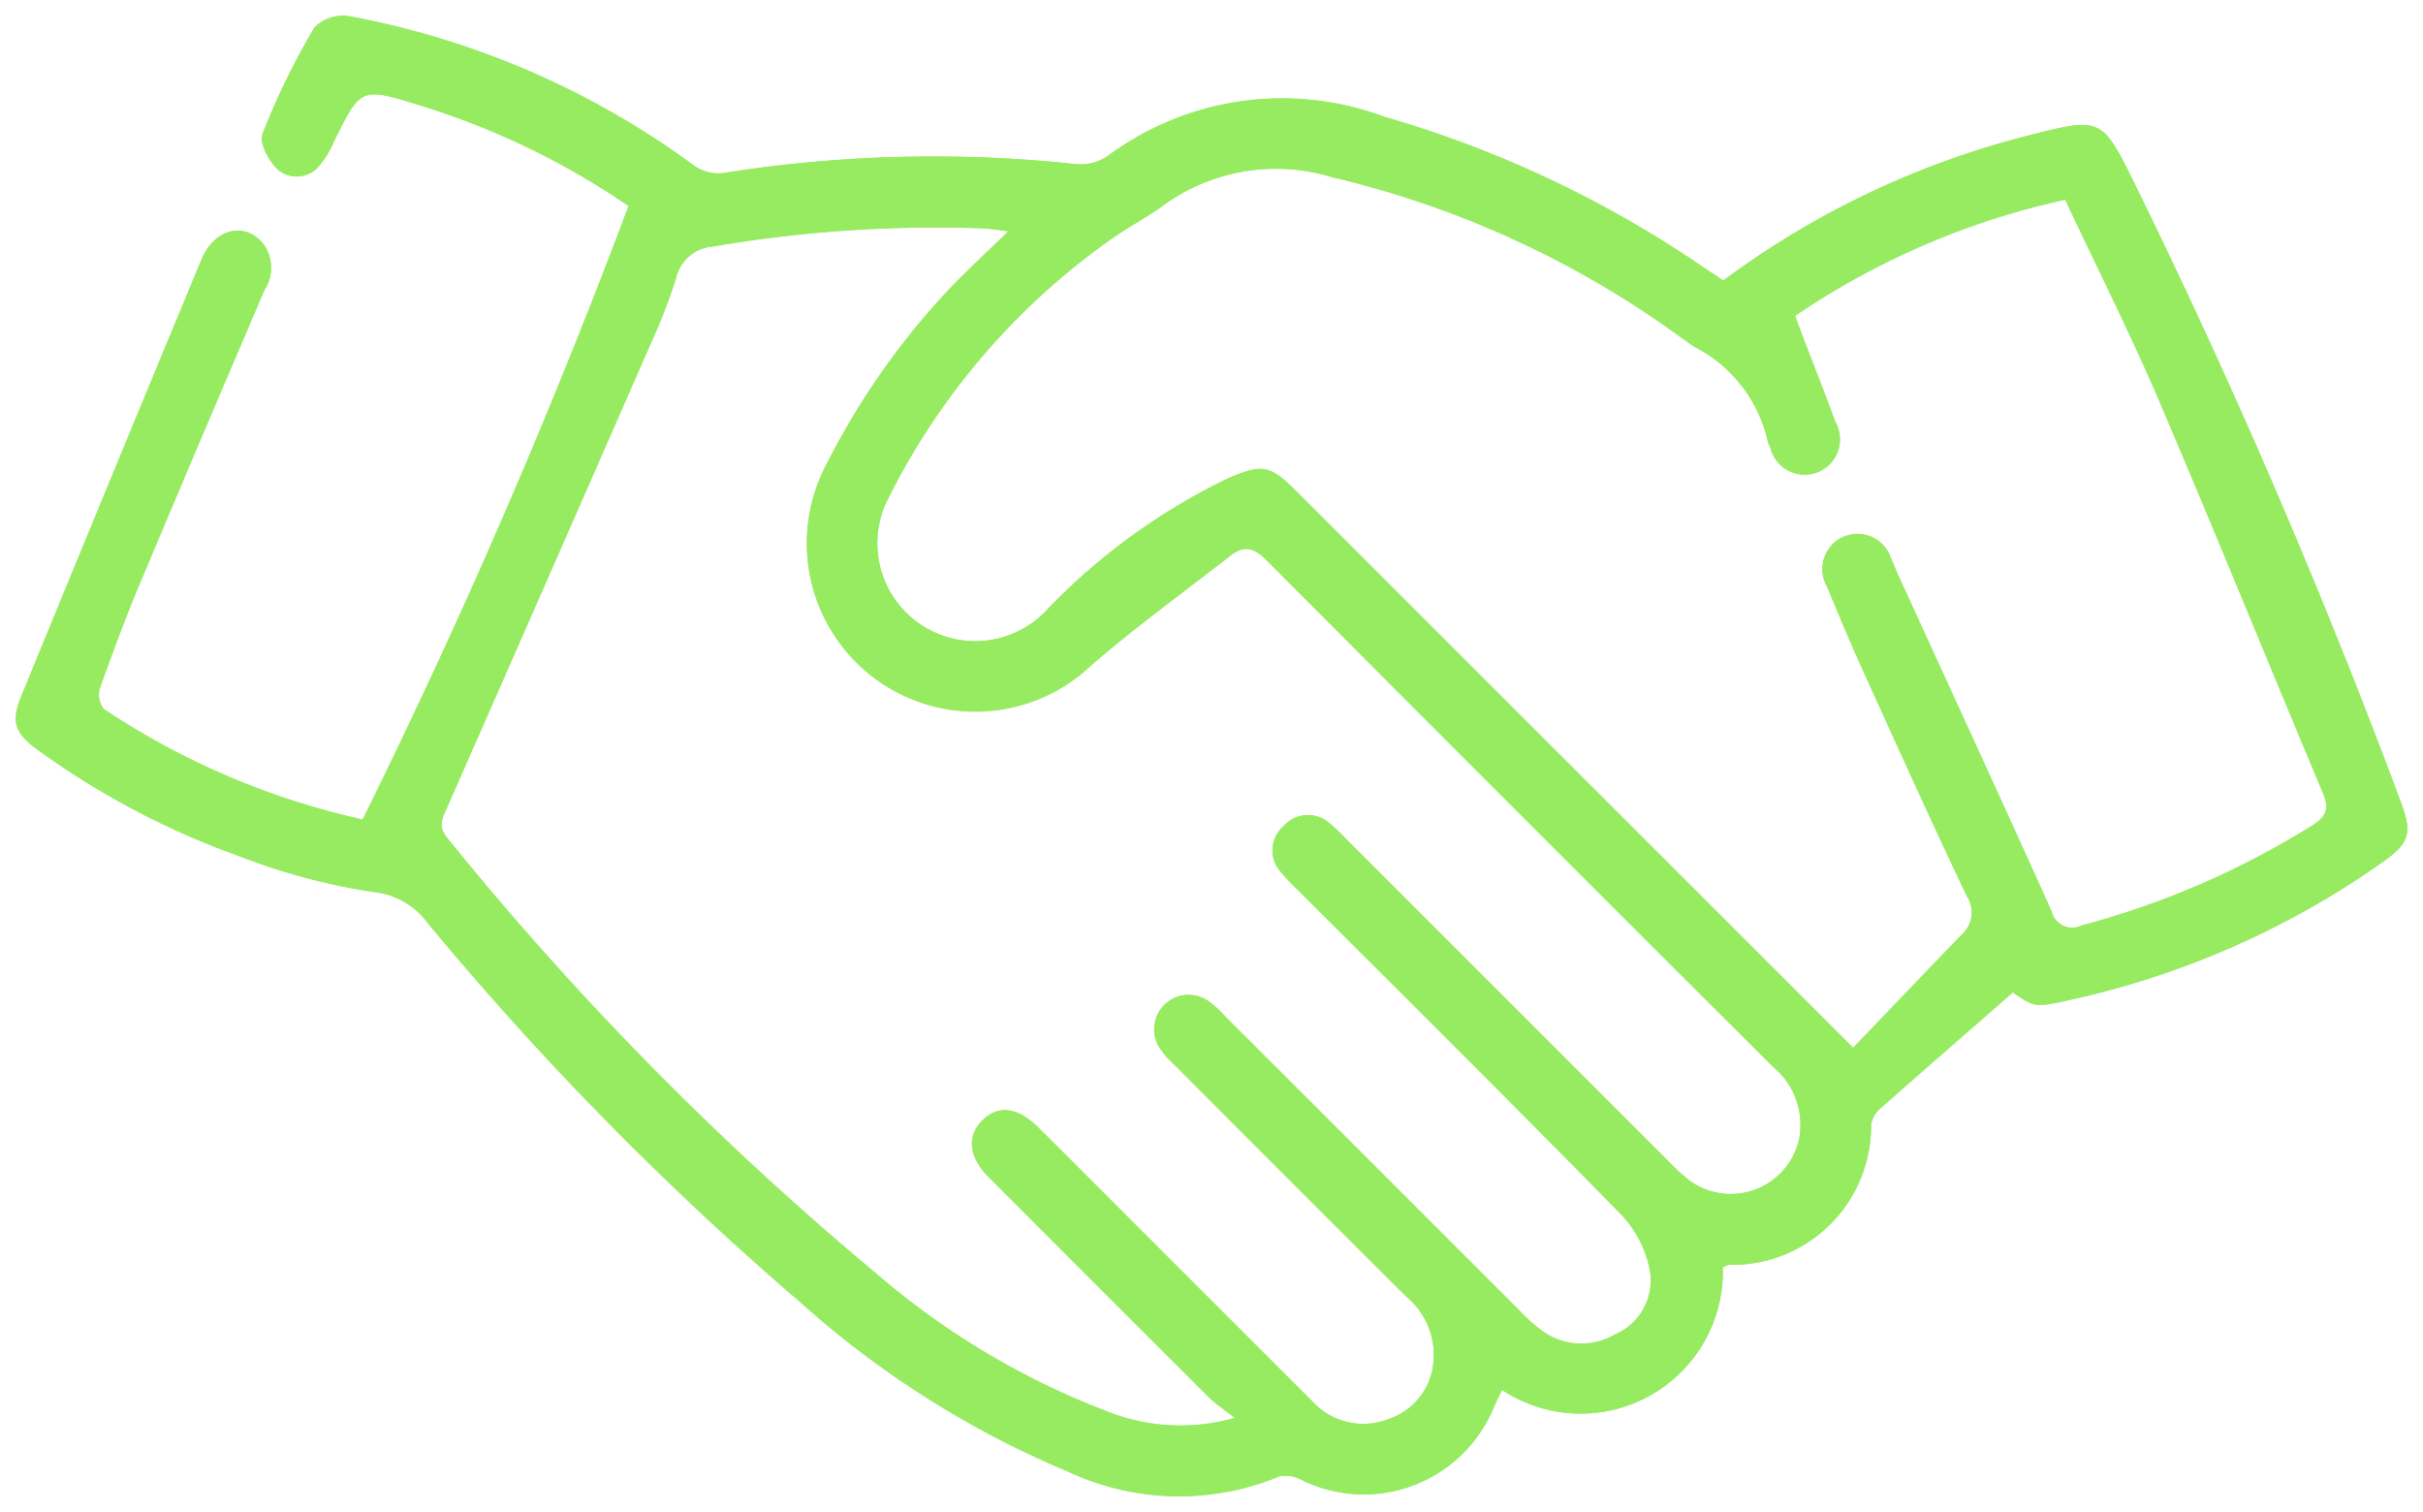 <svg xmlns="http://www.w3.org/2000/svg" xmlns:xlink="http://www.w3.org/1999/xlink" width="52.303" height="32.645" viewBox="0 0 52.303 32.645">
  <defs>
    <clipPath id="clip-path">
      <rect id="Retângulo_158" data-name="Retângulo 158" width="52.303" height="32.645" fill="#97eb61"/>
    </clipPath>
  </defs>
  <g id="Grupo_332" data-name="Grupo 332" transform="translate(0 0)">
    <g id="Grupo_331" data-name="Grupo 331" transform="translate(0 0)" clip-path="url(#clip-path)">
      <path id="Caminho_625" data-name="Caminho 625" d="M43.36,21.331c-.977.855-1.937,1.687-2.89,2.532a.566.566,0,0,0-.171.329,3,3,0,0,1-3.068,3.02.685.685,0,0,0-.133.052,3.069,3.069,0,0,1-4.764,2.648c-.062.13-.128.257-.183.386a3.036,3.036,0,0,1-4.126,1.566.723.723,0,0,0-.5-.086,5.644,5.644,0,0,1-4.552-.1,20.5,20.5,0,0,1-5.766-3.641,67.754,67.754,0,0,1-8.049-8.184,1.665,1.665,0,0,0-1.2-.691,13.67,13.67,0,0,1-2.906-.781A17.335,17.335,0,0,1,.744,16.109c-.5-.356-.606-.607-.382-1.152Q2.3,10.232,4.258,5.516c.283-.681.94-.83,1.337-.34a.874.874,0,0,1,.026.989Q4.261,9.334,2.926,12.511c-.311.743-.592,1.5-.861,2.256a.5.5,0,0,0,.086.448A16.5,16.5,0,0,0,7.738,17.6a143.135,143.135,0,0,0,5.74-13.243,16.545,16.545,0,0,0-4.52-2.178c-1.263-.393-1.263-.384-1.85.807a1.965,1.965,0,0,1-.283.473.63.63,0,0,1-.9.125C5.721,3.407,5.5,3,5.577,2.8A15.836,15.836,0,0,1,6.7.5a.879.879,0,0,1,.75-.24A18.167,18.167,0,0,1,14.87,3.468a.926.926,0,0,0,.615.183,28.906,28.906,0,0,1,7.633-.2,1.052,1.052,0,0,0,.7-.17,6.314,6.314,0,0,1,5.968-.852,23.97,23.97,0,0,1,6.889,3.247l.435.289A18.763,18.763,0,0,1,43.65,2.847c1.626-.414,1.625-.425,2.364,1.08q3.193,6.513,5.725,13.309c.246.66.177.878-.39,1.277a18.629,18.629,0,0,1-6.821,2.994c-.683.149-.705.147-1.168-.177m-16.8,9.182c-.246-.193-.4-.293-.533-.421q-2.392-2.384-4.778-4.777c-.418-.42-.471-.86-.159-1.194.342-.365.772-.329,1.225.12.763.757,1.522,1.519,2.282,2.28q1.818,1.818,3.637,3.634a1.489,1.489,0,0,0,1.666.38,1.418,1.418,0,0,0,.955-1.253A1.631,1.631,0,0,0,30.27,27.9q-2.5-2.488-4.991-4.99a2.065,2.065,0,0,1-.334-.374.745.745,0,0,1,1.049-1.019,2.423,2.423,0,0,1,.371.34q3.173,3.171,6.346,6.343a3.6,3.6,0,0,0,.447.406,1.44,1.44,0,0,0,1.613.109,1.271,1.271,0,0,0,.758-1.359,2.435,2.435,0,0,0-.606-1.212c-2.316-2.365-4.668-4.7-7.009-7.036a4.179,4.179,0,0,1-.346-.365.692.692,0,0,1,.049-1,.7.7,0,0,1,1-.056,3.234,3.234,0,0,1,.329.312q3.493,3.491,6.987,6.984a3.831,3.831,0,0,0,.446.409,1.512,1.512,0,0,0,2.361-.868,1.619,1.619,0,0,0-.553-1.583Q32.707,17.479,27.248,12c-.266-.268-.486-.326-.772-.1-1.005.781-2.036,1.531-3,2.361a3.635,3.635,0,0,1-5.695-4.385,16.088,16.088,0,0,1,2.595-3.7c.4-.418.823-.81,1.3-1.274-.266-.031-.414-.058-.562-.064a28.523,28.523,0,0,0-5.821.394.877.877,0,0,0-.791.686,11.84,11.84,0,0,1-.485,1.269q-2.219,5.07-4.45,10.136c-.1.231-.219.417,0,.679a67.55,67.55,0,0,0,9.251,9.393,16.819,16.819,0,0,0,4.945,2.963,4.275,4.275,0,0,0,2.8.164m13.351-7.988c.791-.825,1.564-1.637,2.343-2.441a.647.647,0,0,0,.106-.845c-.757-1.591-1.482-3.2-2.21-4.8-.277-.611-.539-1.229-.792-1.85a.76.76,0,1,1,1.376-.615c.058.12.1.246.16.368,1.1,2.41,2.212,4.817,3.3,7.235a.458.458,0,0,0,.649.307,18.193,18.193,0,0,0,4.969-2.152c.319-.2.384-.37.236-.719-1.183-2.813-2.328-5.643-3.529-8.45-.626-1.46-1.344-2.883-2.031-4.349A16.711,16.711,0,0,0,38.66,6.727c.064.174.113.314.166.452.234.611.477,1.219.7,1.834a.762.762,0,1,1-1.4.562.738.738,0,0,1-.057-.14A3.035,3.035,0,0,0,36.494,7.4c-.1-.057-.192-.137-.288-.2a20.918,20.918,0,0,0-7.541-3.466,4.14,4.14,0,0,0-3.548.541c-.4.3-.856.533-1.263.826a15.109,15.109,0,0,0-4.772,5.569,2.113,2.113,0,0,0,3.447,2.383,13.565,13.565,0,0,1,3.854-2.8c.789-.35.941-.312,1.55.3L39.909,22.526" transform="translate(0.09 0.09)" fill="#97eb61"/>
      <path id="Caminho_626" data-name="Caminho 626" d="M43.36,21.331c-.977.855-1.937,1.687-2.89,2.532a.566.566,0,0,0-.171.329,3,3,0,0,1-3.068,3.02.685.685,0,0,0-.133.052,3.069,3.069,0,0,1-4.764,2.648c-.062.13-.128.257-.183.386a3.036,3.036,0,0,1-4.126,1.566.723.723,0,0,0-.5-.086,5.644,5.644,0,0,1-4.552-.1,20.5,20.5,0,0,1-5.766-3.641,67.754,67.754,0,0,1-8.049-8.184,1.665,1.665,0,0,0-1.2-.691,13.67,13.67,0,0,1-2.906-.781A17.335,17.335,0,0,1,.744,16.109c-.5-.356-.606-.607-.382-1.152Q2.3,10.232,4.258,5.516c.283-.681.94-.83,1.337-.34a.874.874,0,0,1,.026.989Q4.261,9.334,2.926,12.511c-.311.743-.592,1.5-.861,2.256a.5.5,0,0,0,.086.448A16.5,16.5,0,0,0,7.738,17.6a143.135,143.135,0,0,0,5.74-13.243,16.545,16.545,0,0,0-4.52-2.178c-1.263-.393-1.263-.384-1.85.807a1.965,1.965,0,0,1-.283.473.63.63,0,0,1-.9.125C5.721,3.407,5.5,3,5.577,2.8A15.836,15.836,0,0,1,6.7.5a.879.879,0,0,1,.75-.24A18.167,18.167,0,0,1,14.87,3.468a.926.926,0,0,0,.615.183,28.906,28.906,0,0,1,7.633-.2,1.052,1.052,0,0,0,.7-.17,6.314,6.314,0,0,1,5.968-.852,23.97,23.97,0,0,1,6.889,3.247l.435.289A18.763,18.763,0,0,1,43.65,2.847c1.626-.414,1.625-.425,2.364,1.08q3.193,6.513,5.725,13.309c.246.66.177.878-.39,1.277a18.629,18.629,0,0,1-6.821,2.994C43.845,21.657,43.823,21.655,43.36,21.331Zm-16.8,9.182c-.246-.193-.4-.293-.533-.421q-2.392-2.384-4.778-4.777c-.418-.42-.471-.86-.159-1.194.342-.365.772-.329,1.225.12.763.757,1.522,1.519,2.282,2.28q1.818,1.818,3.637,3.634a1.489,1.489,0,0,0,1.666.38,1.418,1.418,0,0,0,.955-1.253A1.631,1.631,0,0,0,30.27,27.9q-2.5-2.488-4.991-4.99a2.065,2.065,0,0,1-.334-.374.745.745,0,0,1,1.049-1.019,2.423,2.423,0,0,1,.371.34q3.173,3.171,6.346,6.343a3.6,3.6,0,0,0,.447.406,1.44,1.44,0,0,0,1.613.109,1.271,1.271,0,0,0,.758-1.359,2.435,2.435,0,0,0-.606-1.212c-2.316-2.365-4.668-4.7-7.009-7.036a4.179,4.179,0,0,1-.346-.365.692.692,0,0,1,.049-1,.7.7,0,0,1,1-.056,3.234,3.234,0,0,1,.329.312q3.493,3.491,6.987,6.984a3.831,3.831,0,0,0,.446.409,1.512,1.512,0,0,0,2.361-.868,1.619,1.619,0,0,0-.553-1.583Q32.707,17.479,27.248,12c-.266-.268-.486-.326-.772-.1-1.005.781-2.036,1.531-3,2.361a3.635,3.635,0,0,1-5.695-4.385,16.088,16.088,0,0,1,2.595-3.7c.4-.418.823-.81,1.3-1.274-.266-.031-.414-.058-.562-.064a28.523,28.523,0,0,0-5.821.394.877.877,0,0,0-.791.686,11.84,11.84,0,0,1-.485,1.269q-2.219,5.07-4.45,10.136c-.1.231-.219.417,0,.679a67.55,67.55,0,0,0,9.251,9.393,16.819,16.819,0,0,0,4.945,2.963A4.275,4.275,0,0,0,26.557,30.514Zm13.351-7.988c.791-.825,1.564-1.637,2.343-2.441a.647.647,0,0,0,.106-.845c-.757-1.591-1.482-3.2-2.21-4.8-.277-.611-.539-1.229-.792-1.85a.76.76,0,1,1,1.376-.615c.058.12.1.246.16.368,1.1,2.41,2.212,4.817,3.3,7.235a.458.458,0,0,0,.649.307,18.193,18.193,0,0,0,4.969-2.152c.319-.2.384-.37.236-.719-1.183-2.813-2.328-5.643-3.529-8.45-.626-1.46-1.344-2.883-2.031-4.349A16.711,16.711,0,0,0,38.66,6.727c.064.174.113.314.166.452.234.611.477,1.219.7,1.834a.762.762,0,1,1-1.4.562.738.738,0,0,1-.057-.14A3.035,3.035,0,0,0,36.494,7.4c-.1-.057-.192-.137-.288-.2a20.918,20.918,0,0,0-7.541-3.466,4.14,4.14,0,0,0-3.548.541c-.4.3-.856.533-1.263.826a15.109,15.109,0,0,0-4.772,5.569,2.113,2.113,0,0,0,3.447,2.383,13.565,13.565,0,0,1,3.854-2.8c.789-.35.941-.312,1.55.3Z" transform="translate(0.09 0.09)" fill="#97eb61"/>
    </g>
  </g>
</svg>
